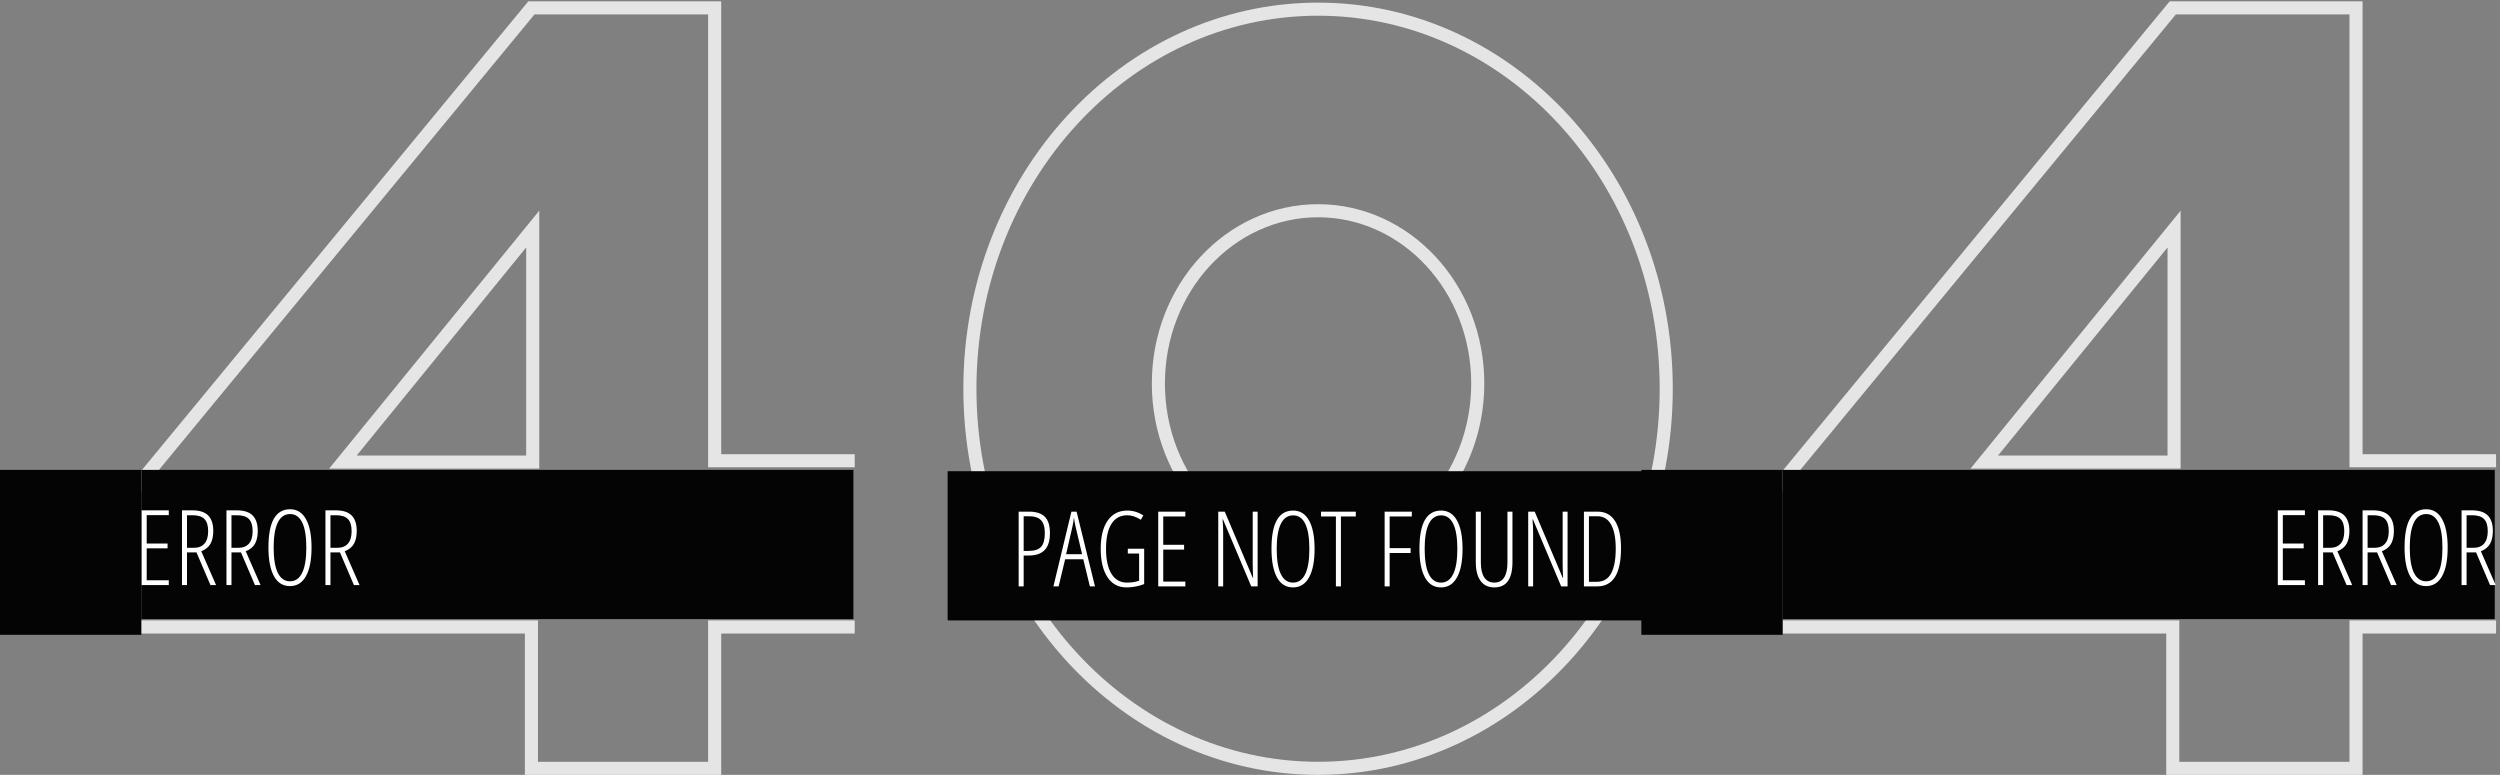 <svg width="955" height="296" viewBox="0 0 955 296" fill="none" xmlns="http://www.w3.org/2000/svg">
<rect x="0" y="0" width="955" height="296" fill="#808080" stroke="none"/>
<path d="M636.5 148.5C636.5 228.785 576.758 293.5 503.5 293.5C430.242 293.5 370.5 228.785 370.5 148.5C370.5 68.215 430.242 3.5 503.5 3.5C576.758 3.5 636.5 68.215 636.5 148.5Z" stroke="#E5E5E5" stroke-width="5"/>
<path d="M564.5 146.5C564.5 183.133 537.014 212.5 503.5 212.5C469.986 212.5 442.5 183.133 442.5 146.5C442.5 109.867 469.986 80.5 503.5 80.5C537.014 80.5 564.5 109.867 564.5 146.5Z" stroke="#E5E5E5" stroke-width="5"/>
<rect x="362" y="180" width="277" height="57" fill="#040404"/>
<path d="M401.078 203.648C401.078 206.591 400.401 208.753 399.047 210.133C397.706 211.513 395.714 212.203 393.07 212.203H391.039V224H389.125V195.445H393.031C395.818 195.445 397.855 196.103 399.145 197.418C400.434 198.733 401.078 200.81 401.078 203.648ZM391.039 210.445H392.953C395.193 210.445 396.781 209.918 397.719 208.863C398.656 207.809 399.125 206.07 399.125 203.648C399.125 201.344 398.637 199.697 397.66 198.707C396.697 197.704 395.199 197.203 393.168 197.203H391.039V210.445ZM416.332 224L413.812 213.648H406.879L404.398 224H402.406L409.281 195.445H411.254L418.285 224H416.332ZM413.363 211.715L410.844 201.07C410.583 199.872 410.382 198.74 410.238 197.672C410.121 198.805 409.939 199.938 409.691 201.07L407.25 211.715H413.363ZM430.824 209.605H437.074V223.121C434.9 223.967 432.641 224.391 430.297 224.391C427.185 224.391 424.77 223.089 423.051 220.484C421.332 217.88 420.473 214.267 420.473 209.645C420.473 205.009 421.358 201.415 423.129 198.863C424.913 196.311 427.413 195.035 430.629 195.035C432.79 195.035 434.828 195.647 436.742 196.871L435.824 198.551C434.027 197.405 432.296 196.832 430.629 196.832C427.96 196.832 425.935 197.932 424.555 200.133C423.188 202.32 422.504 205.504 422.504 209.684C422.504 213.772 423.194 216.943 424.574 219.195C425.967 221.435 427.934 222.555 430.473 222.555C432.296 222.555 433.852 222.314 435.141 221.832V211.441H430.824V209.605ZM452.797 224H442.445V195.445H452.797V197.281H444.359V208.121H452.328V209.957H444.359V222.164H452.797V224ZM480.414 224H477.973L467.172 198.395H467.016C467.172 200.165 467.25 201.871 467.25 203.512V224H465.375V195.445H467.855L478.578 220.758H478.695C478.591 218.622 478.539 216.839 478.539 215.406V195.445H480.414V224ZM502.172 209.684C502.172 214.41 501.462 218.043 500.043 220.582C498.637 223.121 496.599 224.391 493.93 224.391C491.234 224.391 489.19 223.115 487.797 220.562C486.404 217.997 485.707 214.358 485.707 209.645C485.707 204.723 486.397 201.057 487.777 198.648C489.158 196.24 491.228 195.035 493.988 195.035C496.645 195.035 498.669 196.305 500.062 198.844C501.469 201.37 502.172 204.983 502.172 209.684ZM487.699 209.684C487.699 213.928 488.227 217.138 489.281 219.312C490.349 221.474 491.898 222.555 493.93 222.555C495.974 222.555 497.523 221.48 498.578 219.332C499.646 217.184 500.18 213.967 500.18 209.684C500.18 205.452 499.659 202.262 498.617 200.113C497.576 197.952 496.033 196.871 493.988 196.871C491.892 196.871 490.316 197.965 489.262 200.152C488.22 202.327 487.699 205.504 487.699 209.684ZM512.23 224H510.316V197.281H504.633V195.445H517.914V197.281H512.23V224ZM530.844 224H528.93V195.445H539.32V197.281H530.844V209.391H538.852V211.246H530.844V224ZM558.695 209.684C558.695 214.41 557.986 218.043 556.566 220.582C555.16 223.121 553.122 224.391 550.453 224.391C547.758 224.391 545.714 223.115 544.32 220.562C542.927 217.997 542.23 214.358 542.23 209.645C542.23 204.723 542.921 201.057 544.301 198.648C545.681 196.24 547.751 195.035 550.512 195.035C553.168 195.035 555.193 196.305 556.586 198.844C557.992 201.37 558.695 204.983 558.695 209.684ZM544.223 209.684C544.223 213.928 544.75 217.138 545.805 219.312C546.872 221.474 548.422 222.555 550.453 222.555C552.497 222.555 554.047 221.48 555.102 219.332C556.169 217.184 556.703 213.967 556.703 209.684C556.703 205.452 556.182 202.262 555.141 200.113C554.099 197.952 552.556 196.871 550.512 196.871C548.415 196.871 546.84 197.965 545.785 200.152C544.743 202.327 544.223 205.504 544.223 209.684ZM577.758 195.445V214.723C577.758 221.168 575.453 224.391 570.844 224.391C568.539 224.391 566.781 223.557 565.57 221.891C564.359 220.224 563.754 217.835 563.754 214.723V195.445H565.688V214.957C565.688 217.431 566.13 219.319 567.016 220.621C567.914 221.91 569.19 222.555 570.844 222.555C572.484 222.555 573.728 221.91 574.574 220.621C575.421 219.319 575.844 217.405 575.844 214.879V195.445H577.758ZM598.812 224H596.371L585.57 198.395H585.414C585.57 200.165 585.648 201.871 585.648 203.512V224H583.773V195.445H586.254L596.977 220.758H597.094C596.99 218.622 596.938 216.839 596.938 215.406V195.445H598.812V224ZM619.223 209.449C619.223 219.15 616.195 224 610.141 224H605.062V195.445H610.258C613.201 195.445 615.427 196.637 616.938 199.02C618.461 201.389 619.223 204.866 619.223 209.449ZM617.211 209.566C617.211 205.543 616.618 202.477 615.434 200.367C614.249 198.258 612.497 197.203 610.18 197.203H606.977V222.242H610.023C612.497 222.242 614.314 221.161 615.473 219C616.632 216.839 617.211 213.694 617.211 209.566Z" fill="white"/>
<path d="M326.5 176H273V3H203L8 239.5H203V293.5H273V242V239.5H326.5" stroke="#E5E5E5" stroke-width="5"/>
<path d="M203.5 87.5L131 176.5H203.5V87.5Z" stroke="#E5E5E5" stroke-width="5"/>
<rect y="179.5" width="54" height="63" fill="#040404"/>
<rect x="54" y="179.5" width="272" height="57" fill="#040404"/>
<path d="M64.477 223.5H54.125V194.945H64.477V196.781H56.039V207.621H64.008V209.457H56.039V221.664H64.477V223.5ZM71.43 211.02V223.5H69.516V194.945H73.422C76.208 194.945 78.246 195.603 79.535 196.918C80.824 198.233 81.469 200.199 81.469 202.816C81.469 204.796 81.117 206.423 80.414 207.699C79.711 208.975 78.533 209.932 76.879 210.57L82.543 223.5H80.394L75.062 211.02H71.43ZM71.43 209.262H74.106C75.837 209.262 77.172 208.728 78.109 207.66C79.047 206.592 79.516 205.004 79.516 202.895C79.516 200.746 79.034 199.197 78.07 198.246C77.12 197.296 75.616 196.82 73.559 196.82H71.43V209.262ZM88.422 211.02V223.5H86.508V194.945H90.414C93.201 194.945 95.238 195.603 96.527 196.918C97.816 198.233 98.461 200.199 98.461 202.816C98.461 204.796 98.109 206.423 97.406 207.699C96.703 208.975 95.525 209.932 93.871 210.57L99.535 223.5H97.387L92.055 211.02H88.422ZM88.422 209.262H91.098C92.829 209.262 94.164 208.728 95.102 207.66C96.039 206.592 96.508 205.004 96.508 202.895C96.508 200.746 96.026 199.197 95.062 198.246C94.112 197.296 92.608 196.82 90.551 196.82H88.422V209.262ZM119.008 209.184C119.008 213.91 118.298 217.543 116.879 220.082C115.473 222.621 113.435 223.891 110.766 223.891C108.07 223.891 106.026 222.615 104.633 220.062C103.24 217.497 102.543 213.858 102.543 209.145C102.543 204.223 103.233 200.557 104.613 198.148C105.993 195.74 108.064 194.535 110.824 194.535C113.48 194.535 115.505 195.805 116.898 198.344C118.305 200.87 119.008 204.483 119.008 209.184ZM104.535 209.184C104.535 213.428 105.062 216.638 106.117 218.812C107.185 220.974 108.734 222.055 110.766 222.055C112.81 222.055 114.359 220.98 115.414 218.832C116.482 216.684 117.016 213.467 117.016 209.184C117.016 204.952 116.495 201.762 115.453 199.613C114.411 197.452 112.868 196.371 110.824 196.371C108.728 196.371 107.152 197.465 106.098 199.652C105.056 201.827 104.535 205.004 104.535 209.184ZM126.234 211.02V223.5H124.32V194.945H128.227C131.013 194.945 133.051 195.603 134.34 196.918C135.629 198.233 136.273 200.199 136.273 202.816C136.273 204.796 135.922 206.423 135.219 207.699C134.516 208.975 133.337 209.932 131.684 210.57L137.348 223.5H135.199L129.867 211.02H126.234ZM126.234 209.262H128.91C130.642 209.262 131.977 208.728 132.914 207.66C133.852 206.592 134.32 205.004 134.32 202.895C134.32 200.746 133.839 199.197 132.875 198.246C131.924 197.296 130.421 196.82 128.363 196.82H126.234V209.262Z" fill="white"/>
<path d="M953.5 176H900V3H830L635 239.5H830V293.5H900V242V239.5H953.5" stroke="#E5E5E5" stroke-width="5"/>
<path d="M830.5 87.5L758 176.5H830.5V87.5Z" stroke="#E5E5E5" stroke-width="5"/>
<rect x="627" y="179.5" width="54" height="63" fill="#040404"/>
<rect x="681" y="179.5" width="272" height="57" fill="#040404"/>
<path d="M880.477 223.5H870.125V194.945H880.477V196.781H872.039V207.621H880.008V209.457H872.039V221.664H880.477V223.5ZM887.43 211.02V223.5H885.516V194.945H889.422C892.208 194.945 894.246 195.603 895.535 196.918C896.824 198.233 897.469 200.199 897.469 202.816C897.469 204.796 897.117 206.423 896.414 207.699C895.711 208.975 894.533 209.932 892.879 210.57L898.543 223.5H896.395L891.062 211.02H887.43ZM887.43 209.262H890.105C891.837 209.262 893.172 208.728 894.109 207.66C895.047 206.592 895.516 205.004 895.516 202.895C895.516 200.746 895.034 199.197 894.07 198.246C893.12 197.296 891.616 196.82 889.559 196.82H887.43V209.262ZM904.422 211.02V223.5H902.508V194.945H906.414C909.201 194.945 911.238 195.603 912.527 196.918C913.816 198.233 914.461 200.199 914.461 202.816C914.461 204.796 914.109 206.423 913.406 207.699C912.703 208.975 911.525 209.932 909.871 210.57L915.535 223.5H913.387L908.055 211.02H904.422ZM904.422 209.262H907.098C908.829 209.262 910.164 208.728 911.102 207.66C912.039 206.592 912.508 205.004 912.508 202.895C912.508 200.746 912.026 199.197 911.062 198.246C910.112 197.296 908.608 196.82 906.551 196.82H904.422V209.262ZM935.008 209.184C935.008 213.91 934.298 217.543 932.879 220.082C931.473 222.621 929.435 223.891 926.766 223.891C924.07 223.891 922.026 222.615 920.633 220.062C919.24 217.497 918.543 213.858 918.543 209.145C918.543 204.223 919.233 200.557 920.613 198.148C921.993 195.74 924.064 194.535 926.824 194.535C929.48 194.535 931.505 195.805 932.898 198.344C934.305 200.87 935.008 204.483 935.008 209.184ZM920.535 209.184C920.535 213.428 921.062 216.638 922.117 218.812C923.185 220.974 924.734 222.055 926.766 222.055C928.81 222.055 930.359 220.98 931.414 218.832C932.482 216.684 933.016 213.467 933.016 209.184C933.016 204.952 932.495 201.762 931.453 199.613C930.411 197.452 928.868 196.371 926.824 196.371C924.728 196.371 923.152 197.465 922.098 199.652C921.056 201.827 920.535 205.004 920.535 209.184ZM942.234 211.02V223.5H940.32V194.945H944.227C947.013 194.945 949.051 195.603 950.34 196.918C951.629 198.233 952.273 200.199 952.273 202.816C952.273 204.796 951.922 206.423 951.219 207.699C950.516 208.975 949.337 209.932 947.684 210.57L953.348 223.5H951.199L945.867 211.02H942.234ZM942.234 209.262H944.91C946.642 209.262 947.977 208.728 948.914 207.66C949.852 206.592 950.32 205.004 950.32 202.895C950.32 200.746 949.839 199.197 948.875 198.246C947.924 197.296 946.421 196.82 944.363 196.82H942.234V209.262Z" fill="white"/>
</svg>
